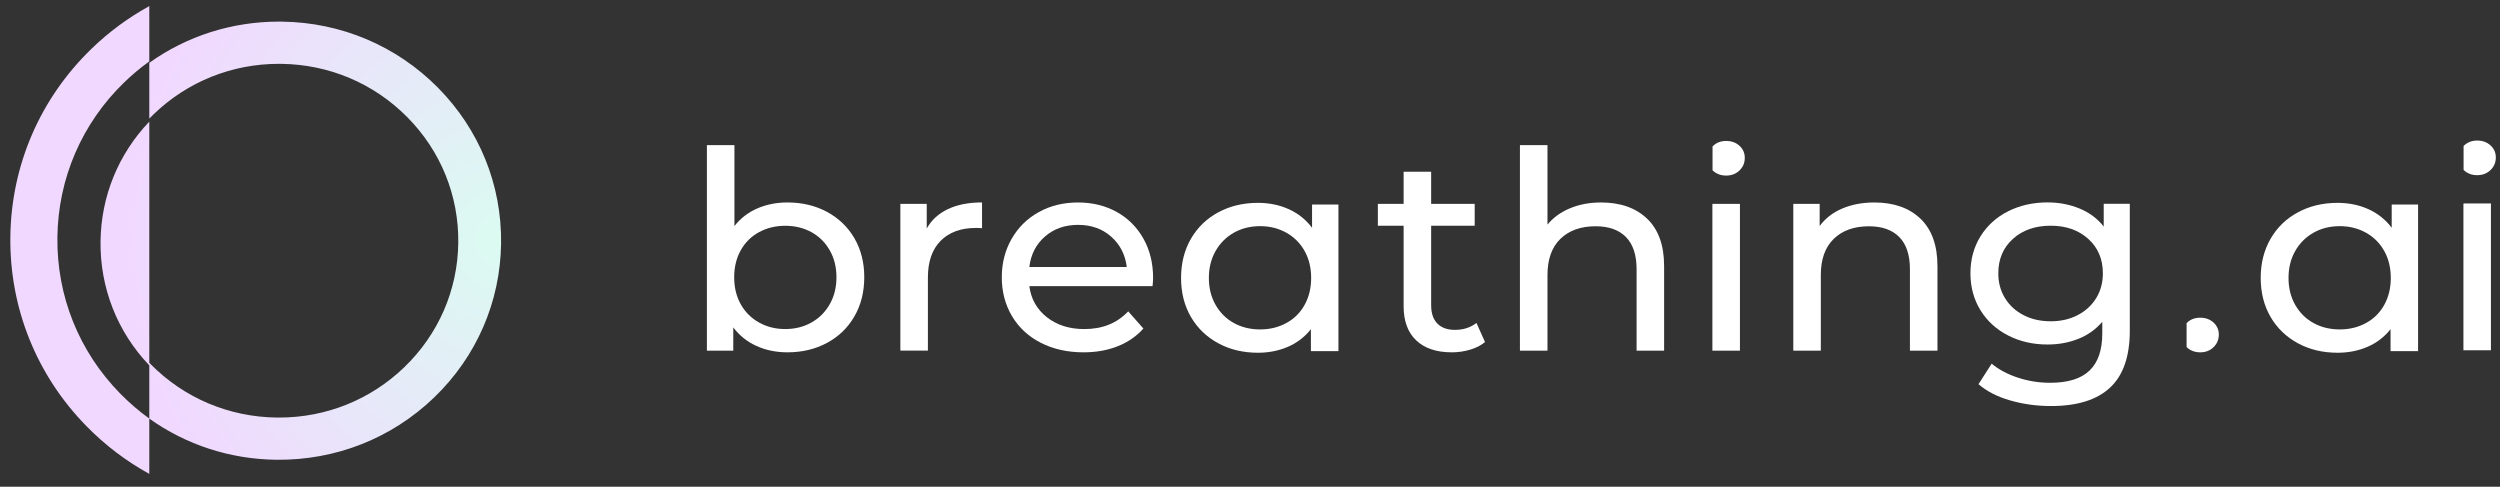 <svg width="113" height="22" viewBox="0 0 113 22" fill="none" xmlns="http://www.w3.org/2000/svg">
<rect x="0" y="0" width="113" height="22" fill="#333333" stroke="none"/>
<path d="M6.748 21.419C5.715 20.853 4.76 20.131 3.913 19.267C1.651 16.962 0.428 13.918 0.468 10.697C0.508 7.477 1.806 4.465 4.125 2.215C4.918 1.445 5.8 0.796 6.748 0.276V2.776C6.348 3.062 5.968 3.381 5.61 3.728C3.698 5.582 2.627 8.067 2.594 10.724C2.561 13.381 3.57 15.89 5.435 17.791C5.844 18.208 6.284 18.585 6.748 18.919V16.515C5.3 14.998 4.518 13.01 4.544 10.908C4.568 8.873 5.35 6.963 6.748 5.498V16.397C6.768 16.419 6.789 16.44 6.81 16.462C8.321 17.991 10.346 18.847 12.511 18.874C12.545 18.874 12.58 18.874 12.614 18.874C14.74 18.874 16.745 18.07 18.27 16.602C19.819 15.111 20.687 13.114 20.714 10.979C20.741 8.843 19.923 6.826 18.411 5.297C16.9 3.768 14.875 2.912 12.711 2.886C12.677 2.885 12.642 2.885 12.608 2.885C10.482 2.885 8.477 3.69 6.952 5.157C6.882 5.224 6.814 5.293 6.748 5.362V2.839C8.445 1.629 10.478 0.977 12.607 0.977C12.649 0.977 12.692 0.978 12.735 0.978C15.416 1.01 17.924 2.071 19.796 3.964C21.669 5.858 22.682 8.357 22.649 11.002C22.615 13.647 21.54 16.12 19.621 17.968C17.702 19.815 15.169 20.812 12.487 20.781C10.396 20.756 8.409 20.105 6.748 18.92V21.419Z" fill="url(#paint0_radial_1400_2127)"/>
<path d="M37.381 9.577C37.907 9.861 38.321 10.258 38.618 10.766C38.915 11.276 39.065 11.864 39.065 12.531C39.065 13.199 38.915 13.789 38.618 14.303C38.321 14.816 37.909 15.215 37.381 15.498C36.853 15.782 36.259 15.925 35.593 15.925C35.083 15.925 34.617 15.829 34.194 15.638C33.77 15.446 33.421 15.166 33.144 14.799V15.85H31.952V6.561H33.196V10.216C33.472 9.866 33.817 9.6 34.231 9.42C34.646 9.241 35.099 9.151 35.591 9.151C36.259 9.152 36.855 9.293 37.381 9.577ZM36.675 14.579C37.024 14.383 37.302 14.108 37.503 13.753C37.707 13.398 37.808 12.99 37.808 12.532C37.808 12.073 37.707 11.667 37.503 11.312C37.3 10.957 37.024 10.684 36.675 10.492C36.326 10.301 35.93 10.205 35.49 10.205C35.058 10.205 34.665 10.301 34.311 10.492C33.956 10.684 33.68 10.957 33.482 11.312C33.284 11.667 33.185 12.075 33.185 12.532C33.185 12.992 33.284 13.399 33.482 13.753C33.68 14.108 33.958 14.383 34.311 14.579C34.665 14.776 35.058 14.873 35.49 14.873C35.931 14.873 36.326 14.776 36.675 14.579Z" fill="white"/>
<path d="M55.068 15.517C54.542 15.233 54.128 14.836 53.831 14.328C53.534 13.818 53.384 13.23 53.384 12.563C53.384 11.895 53.534 11.305 53.831 10.791C54.128 10.278 54.541 9.879 55.068 9.596C55.596 9.312 56.19 9.169 56.856 9.169C57.366 9.169 57.832 9.265 58.255 9.456C58.679 9.648 59.028 9.928 59.305 10.295V9.244H60.497V15.872H59.253V14.878C58.977 15.228 58.632 15.494 58.218 15.674C57.803 15.853 57.35 15.944 56.858 15.944C56.19 15.944 55.594 15.801 55.068 15.517ZM55.774 10.516C55.425 10.713 55.147 10.988 54.946 11.343C54.742 11.698 54.641 12.105 54.641 12.563C54.641 13.023 54.742 13.428 54.946 13.783C55.149 14.139 55.425 14.412 55.774 14.603C56.123 14.795 56.52 14.89 56.959 14.89C57.391 14.89 57.784 14.795 58.138 14.603C58.493 14.412 58.769 14.139 58.967 13.783C59.165 13.428 59.264 13.021 59.264 12.563C59.264 12.104 59.165 11.697 58.967 11.343C58.769 10.988 58.491 10.713 58.138 10.516C57.784 10.32 57.391 10.222 56.959 10.222C56.518 10.222 56.123 10.32 55.774 10.516Z" fill="white"/>
<path d="M103.868 15.517C103.342 15.233 102.928 14.836 102.631 14.328C102.334 13.818 102.184 13.23 102.184 12.563C102.184 11.895 102.334 11.305 102.631 10.791C102.928 10.278 103.34 9.879 103.868 9.596C104.396 9.312 104.99 9.169 105.656 9.169C106.166 9.169 106.632 9.265 107.055 9.456C107.478 9.648 107.828 9.928 108.105 10.295V9.244H109.297V15.872H108.053V14.878C107.777 15.228 107.432 15.494 107.017 15.674C106.603 15.853 106.149 15.944 105.658 15.944C104.99 15.944 104.394 15.801 103.868 15.517ZM104.574 10.516C104.224 10.713 103.947 10.988 103.745 11.343C103.542 11.698 103.441 12.105 103.441 12.563C103.441 13.023 103.542 13.428 103.745 13.783C103.949 14.139 104.224 14.412 104.574 14.603C104.923 14.795 105.319 14.89 105.759 14.89C106.191 14.89 106.583 14.795 106.938 14.603C107.293 14.412 107.568 14.139 107.767 13.783C107.965 13.428 108.064 13.021 108.064 12.563C108.064 12.104 107.965 11.697 107.767 11.343C107.568 10.988 107.291 10.713 106.938 10.516C106.583 10.32 106.191 10.222 105.759 10.222C105.317 10.222 104.923 10.32 104.574 10.516Z" fill="white"/>
<path d="M42.846 9.452C43.27 9.251 43.783 9.15 44.388 9.15V10.315C44.32 10.306 44.224 10.303 44.104 10.303C43.43 10.303 42.901 10.498 42.517 10.884C42.133 11.272 41.941 11.826 41.941 12.543V15.848H40.696V9.215H41.888V10.329C42.104 9.944 42.423 9.652 42.846 9.452Z" fill="white"/>
<path d="M52.095 12.933H46.526C46.603 13.518 46.869 13.986 47.321 14.341C47.775 14.696 48.339 14.874 49.012 14.874C49.834 14.874 50.492 14.607 50.995 14.073L51.681 14.849C51.37 15.199 50.984 15.467 50.521 15.65C50.059 15.834 49.544 15.925 48.973 15.925C48.247 15.925 47.604 15.78 47.042 15.493C46.48 15.206 46.047 14.802 45.74 14.285C45.434 13.768 45.281 13.184 45.281 12.533C45.281 11.89 45.431 11.311 45.728 10.792C46.025 10.275 46.435 9.871 46.958 9.584C47.48 9.295 48.069 9.152 48.726 9.152C49.382 9.152 49.967 9.297 50.482 9.584C50.995 9.871 51.397 10.275 51.686 10.792C51.976 11.309 52.12 11.902 52.12 12.569C52.12 12.661 52.111 12.783 52.095 12.933ZM47.231 10.691C46.83 11.041 46.594 11.5 46.526 12.068H50.93C50.862 11.509 50.626 11.051 50.224 10.696C49.823 10.341 49.324 10.164 48.728 10.164C48.132 10.165 47.633 10.341 47.231 10.691Z" fill="white"/>
<path d="M67.123 15.462C66.941 15.611 66.718 15.726 66.449 15.806C66.181 15.886 65.905 15.925 65.621 15.925C64.929 15.925 64.394 15.745 64.014 15.387C63.635 15.028 63.444 14.515 63.444 13.847V10.204H62.279V9.215H63.444V7.763H64.688V9.215H66.656V10.204H64.688V13.796C64.688 14.155 64.78 14.431 64.967 14.623C65.153 14.814 65.419 14.91 65.763 14.91C66.143 14.91 66.467 14.806 66.736 14.597L67.123 15.462Z" fill="white"/>
<path d="M74.448 9.883C74.961 10.372 75.218 11.087 75.218 12.031V15.85H73.974V12.168C73.974 11.526 73.814 11.042 73.495 10.716C73.176 10.391 72.717 10.227 72.123 10.227C71.45 10.227 70.918 10.417 70.529 10.797C70.14 11.176 69.946 11.721 69.946 12.431V15.85H68.701V6.56H69.946V10.153C70.205 9.836 70.544 9.589 70.963 9.415C71.383 9.239 71.851 9.152 72.368 9.152C73.241 9.152 73.934 9.395 74.448 9.883Z" fill="white"/>
<path d="M86.803 9.883C87.316 10.373 87.573 11.088 87.573 12.031V15.85H86.329V12.169C86.329 11.527 86.169 11.043 85.85 10.717C85.531 10.392 85.072 10.228 84.478 10.228C83.805 10.228 83.273 10.418 82.884 10.797C82.495 11.177 82.301 11.721 82.301 12.432V15.85H81.057V9.215H82.249V10.216C82.499 9.873 82.838 9.61 83.266 9.427C83.693 9.245 84.179 9.152 84.723 9.152C85.596 9.152 86.29 9.396 86.803 9.883Z" fill="white"/>
<path d="M96.267 9.215V14.948C96.267 16.108 95.97 16.966 95.374 17.521C94.778 18.076 93.889 18.353 92.706 18.353C92.057 18.353 91.44 18.268 90.853 18.097C90.266 17.927 89.79 17.681 89.428 17.364L90.024 16.438C90.343 16.705 90.739 16.915 91.209 17.07C91.679 17.225 92.165 17.302 92.666 17.302C93.469 17.302 94.063 17.119 94.447 16.75C94.83 16.383 95.023 15.824 95.023 15.072V14.546C94.73 14.889 94.369 15.145 93.941 15.316C93.514 15.486 93.049 15.572 92.549 15.572C91.892 15.572 91.299 15.436 90.768 15.164C90.237 14.893 89.821 14.513 89.518 14.024C89.216 13.535 89.064 12.978 89.064 12.353C89.064 11.727 89.216 11.17 89.518 10.682C89.821 10.195 90.237 9.817 90.768 9.549C91.299 9.283 91.893 9.149 92.549 9.149C93.067 9.149 93.548 9.241 93.993 9.424C94.438 9.608 94.803 9.878 95.088 10.239V9.212H96.267V9.215ZM93.903 14.247C94.261 14.064 94.542 13.807 94.746 13.478C94.949 13.149 95.05 12.774 95.05 12.357C95.05 11.714 94.83 11.194 94.389 10.797C93.948 10.4 93.383 10.202 92.693 10.202C91.994 10.202 91.423 10.4 90.984 10.797C90.543 11.194 90.323 11.713 90.323 12.357C90.323 12.774 90.424 13.147 90.627 13.478C90.831 13.807 91.112 14.064 91.47 14.247C91.829 14.432 92.237 14.522 92.695 14.522C93.141 14.522 93.545 14.432 93.903 14.247Z" fill="white"/>
<path d="M77.407 7.697C77.413 7.703 77.416 7.708 77.422 7.711C77.582 7.861 77.782 7.936 78.023 7.936C78.265 7.936 78.466 7.859 78.625 7.704C78.785 7.549 78.864 7.36 78.864 7.135C78.864 6.918 78.785 6.737 78.625 6.59C78.465 6.444 78.265 6.371 78.023 6.371C77.782 6.371 77.58 6.448 77.422 6.603C77.416 6.608 77.413 6.613 77.407 6.617V7.697Z" fill="white"/>
<path d="M77.405 9.237H77.4V15.85H78.645V9.215H77.405V9.237Z" fill="white"/>
<path d="M111.354 7.679C111.359 7.685 111.363 7.69 111.368 7.693C111.528 7.843 111.728 7.918 111.97 7.918C112.211 7.918 112.413 7.841 112.571 7.686C112.732 7.531 112.811 7.342 112.811 7.117C112.811 6.9 112.732 6.719 112.571 6.572C112.411 6.426 112.211 6.353 111.97 6.353C111.728 6.353 111.527 6.43 111.368 6.585C111.363 6.59 111.359 6.595 111.354 6.598V7.679Z" fill="white"/>
<path d="M111.353 9.22H111.347V15.832H112.59V9.196H111.353V9.22Z" fill="white"/>
<path d="M98.834 15.686C98.839 15.691 98.843 15.697 98.848 15.7C99.008 15.85 99.208 15.925 99.45 15.925C99.691 15.925 99.893 15.848 100.051 15.693C100.211 15.538 100.291 15.348 100.291 15.124C100.291 14.906 100.211 14.725 100.051 14.579C99.891 14.433 99.691 14.36 99.45 14.36C99.208 14.36 99.006 14.436 98.848 14.591C98.843 14.597 98.839 14.602 98.834 14.605V15.686Z" fill="white"/>
<defs>
<radialGradient id="paint0_radial_1400_2127" cx="0" cy="0" r="1" gradientUnits="userSpaceOnUse" gradientTransform="translate(22.649 10.845) rotate(180) scale(16.808 17.873)">
<stop stop-color="#DBFBF1"/>
<stop offset="1" stop-color="#F1D8FF"/>
</radialGradient>
</defs>
</svg>
